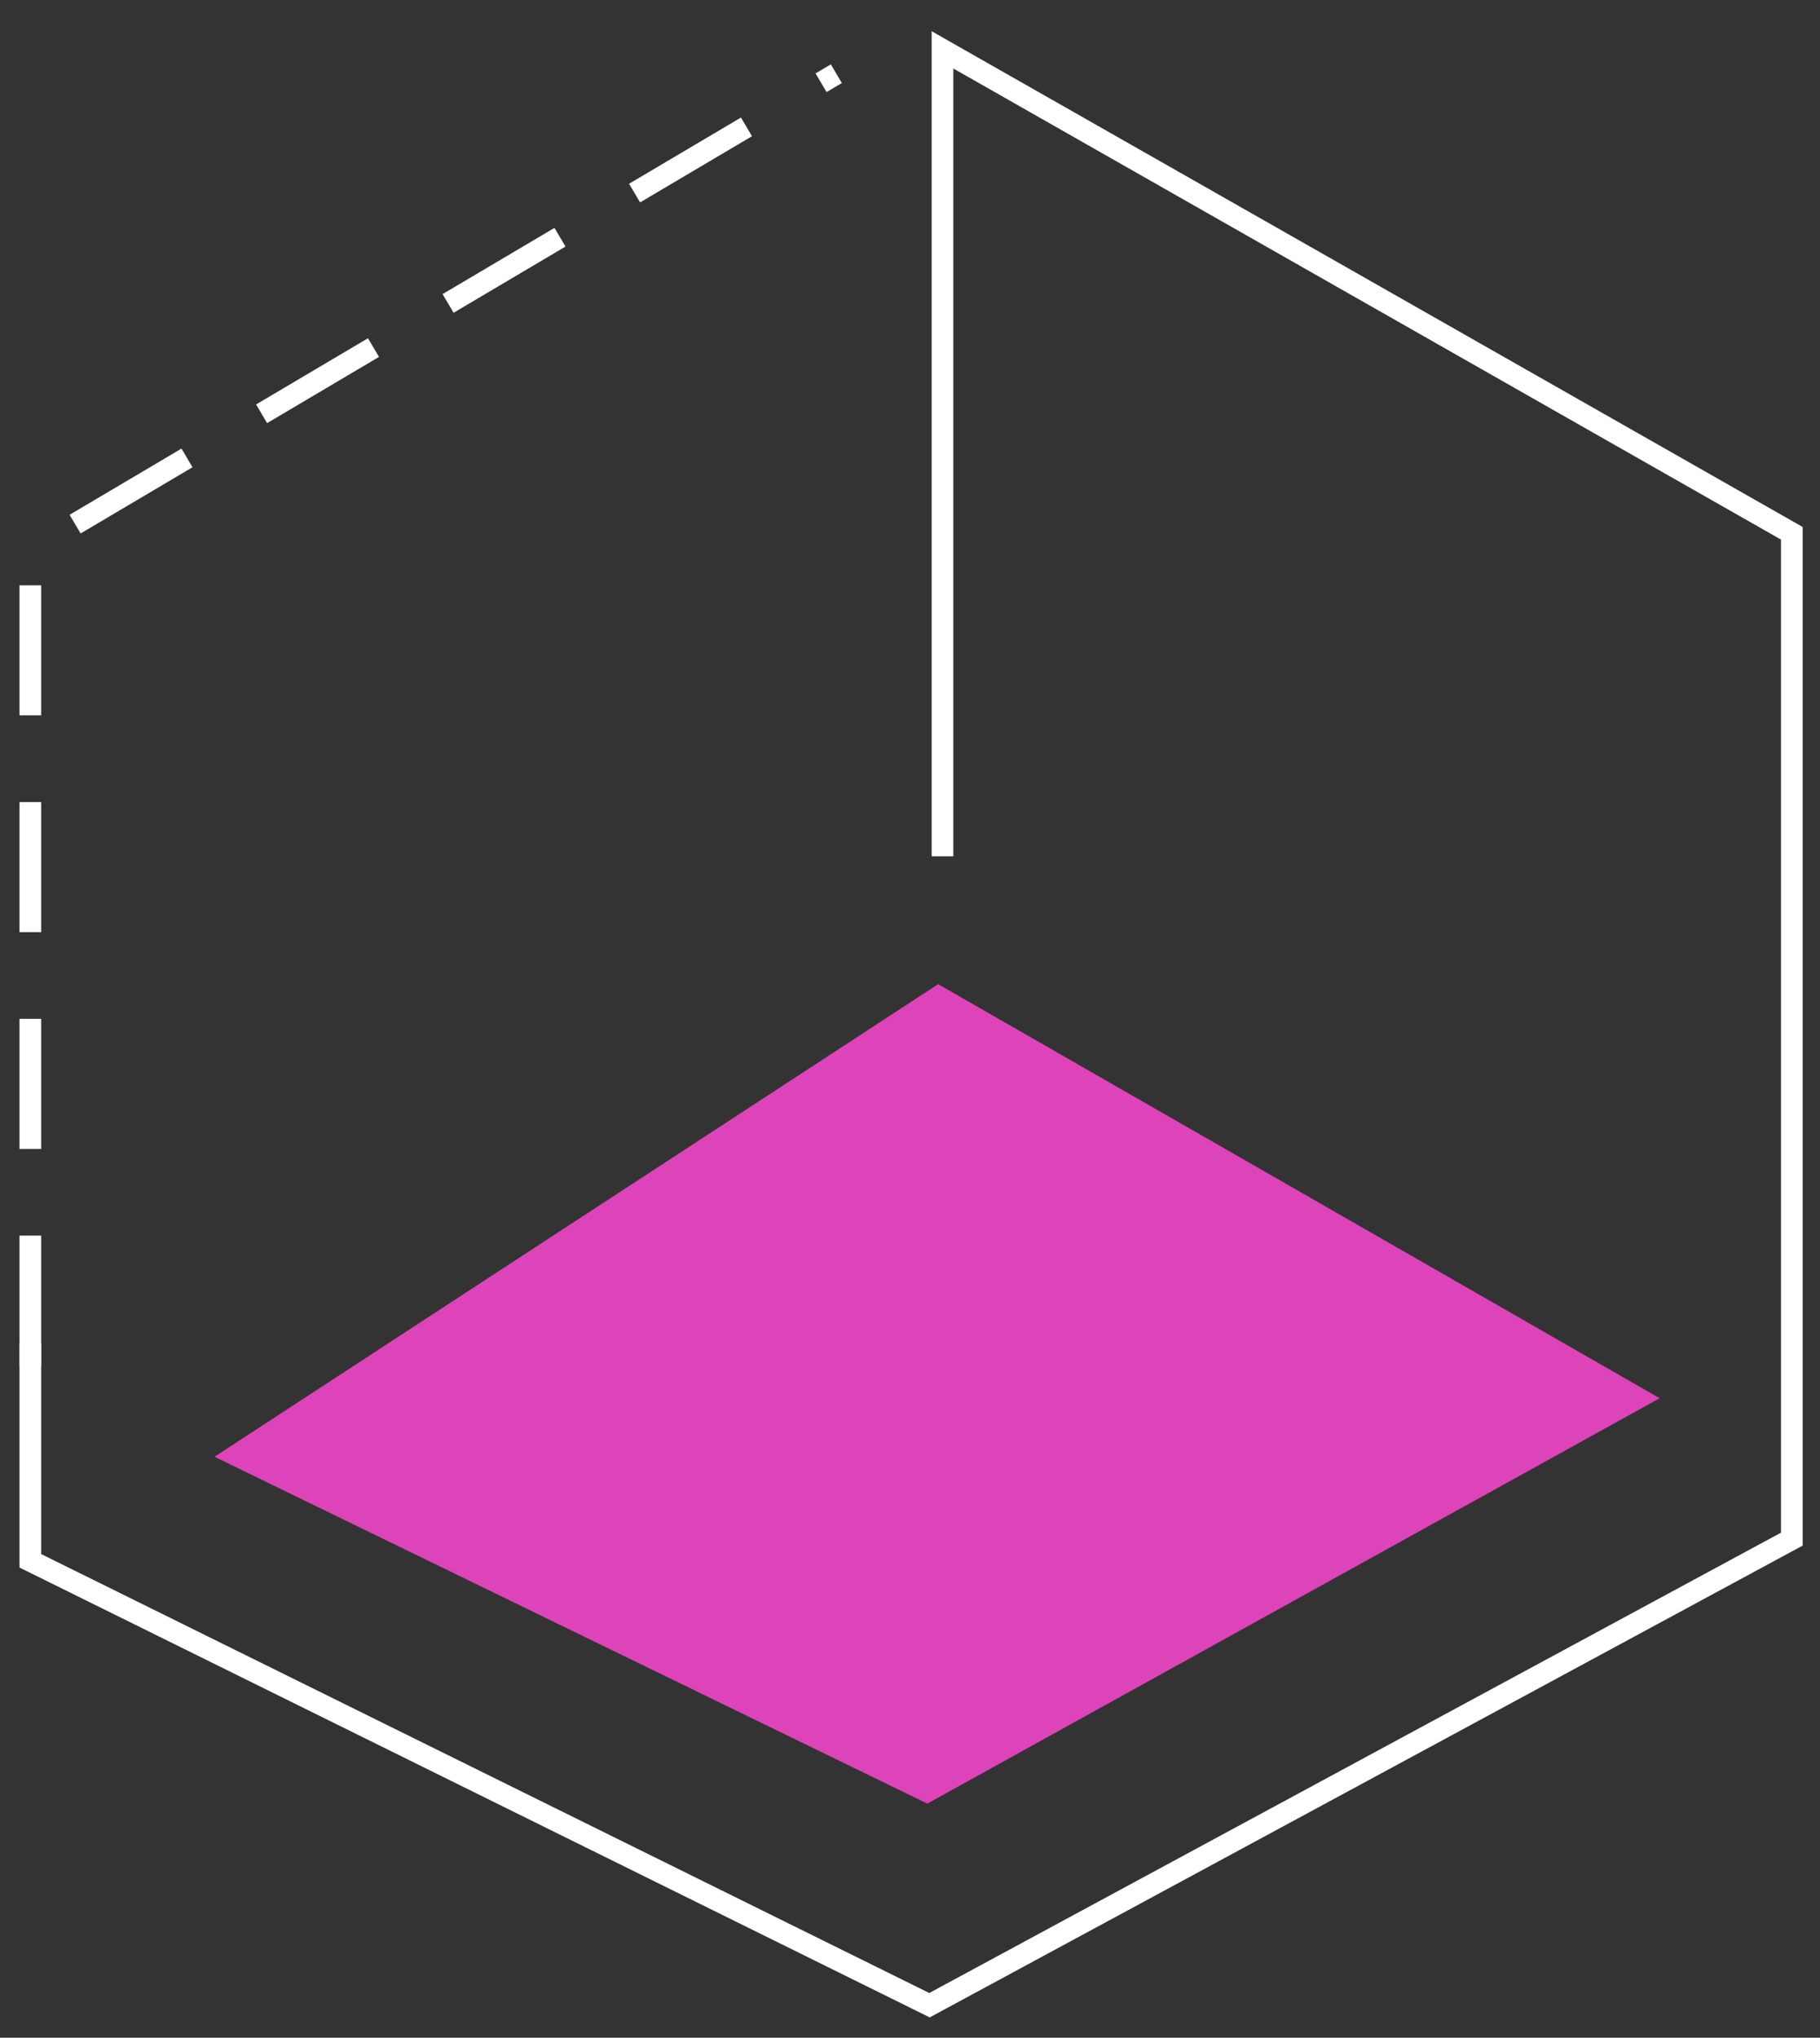 <?xml version="1.0" encoding="utf-8"?>
<!-- Generator: Adobe Illustrator 26.0.1, SVG Export Plug-In . SVG Version: 6.00 Build 0)  -->
<svg version="1.1" id="Layer_1" xmlns="http://www.w3.org/2000/svg" xmlns:xlink="http://www.w3.org/1999/xlink" x="0px" y="0px"
	 viewBox="0 0 84 94" style="enable-background:new 0 0 84 94;" xml:space="preserve">
<rect x="0" y="0" width="84" height="94" fill="#333333" stroke="none"/>
<style type="text/css">
	.st0{clipPath:url(#SVGID_00000182494595222687728910000017574412280079613322_);}
	.st1{fill:none;stroke:#FFFFFF;strokeWidth:2;strokeMiterlimit:10;}
	.st2{fill:none;stroke:#FFFFFF;strokeWidth:2;strokeMiterlimit:10;stroke-dasharray:6,4;}
	.st3{fill:#DD44B9;}
</style>
<g>
	<defs>
		<rect id="SVGID_1_" width="84" height="94"/>
	</defs>
	<clipPath id="SVGID_00000160164219640915121400000000482281127510146704_">
		<use xlink:href="#SVGID_1_"  style="overflow:visible;"/>
	</clipPath>
	<g style="clipPath:url(#SVGID_00000160164219640915121400000000482281127510146704_);">
		<path class="st1" d="M1.4,62v10l41.5,20.5l39.8-21.5V24.6L43.5,2.3v37.2"/>
		<path class="st2" d="M1.4,63V25.4l37.2-22"/>
		<path class="st3" d="M9.9,67.2l32.9,16l33.8-18.7L43.3,45.4L9.9,67.2z"/>
	</g>
</g>
</svg>

